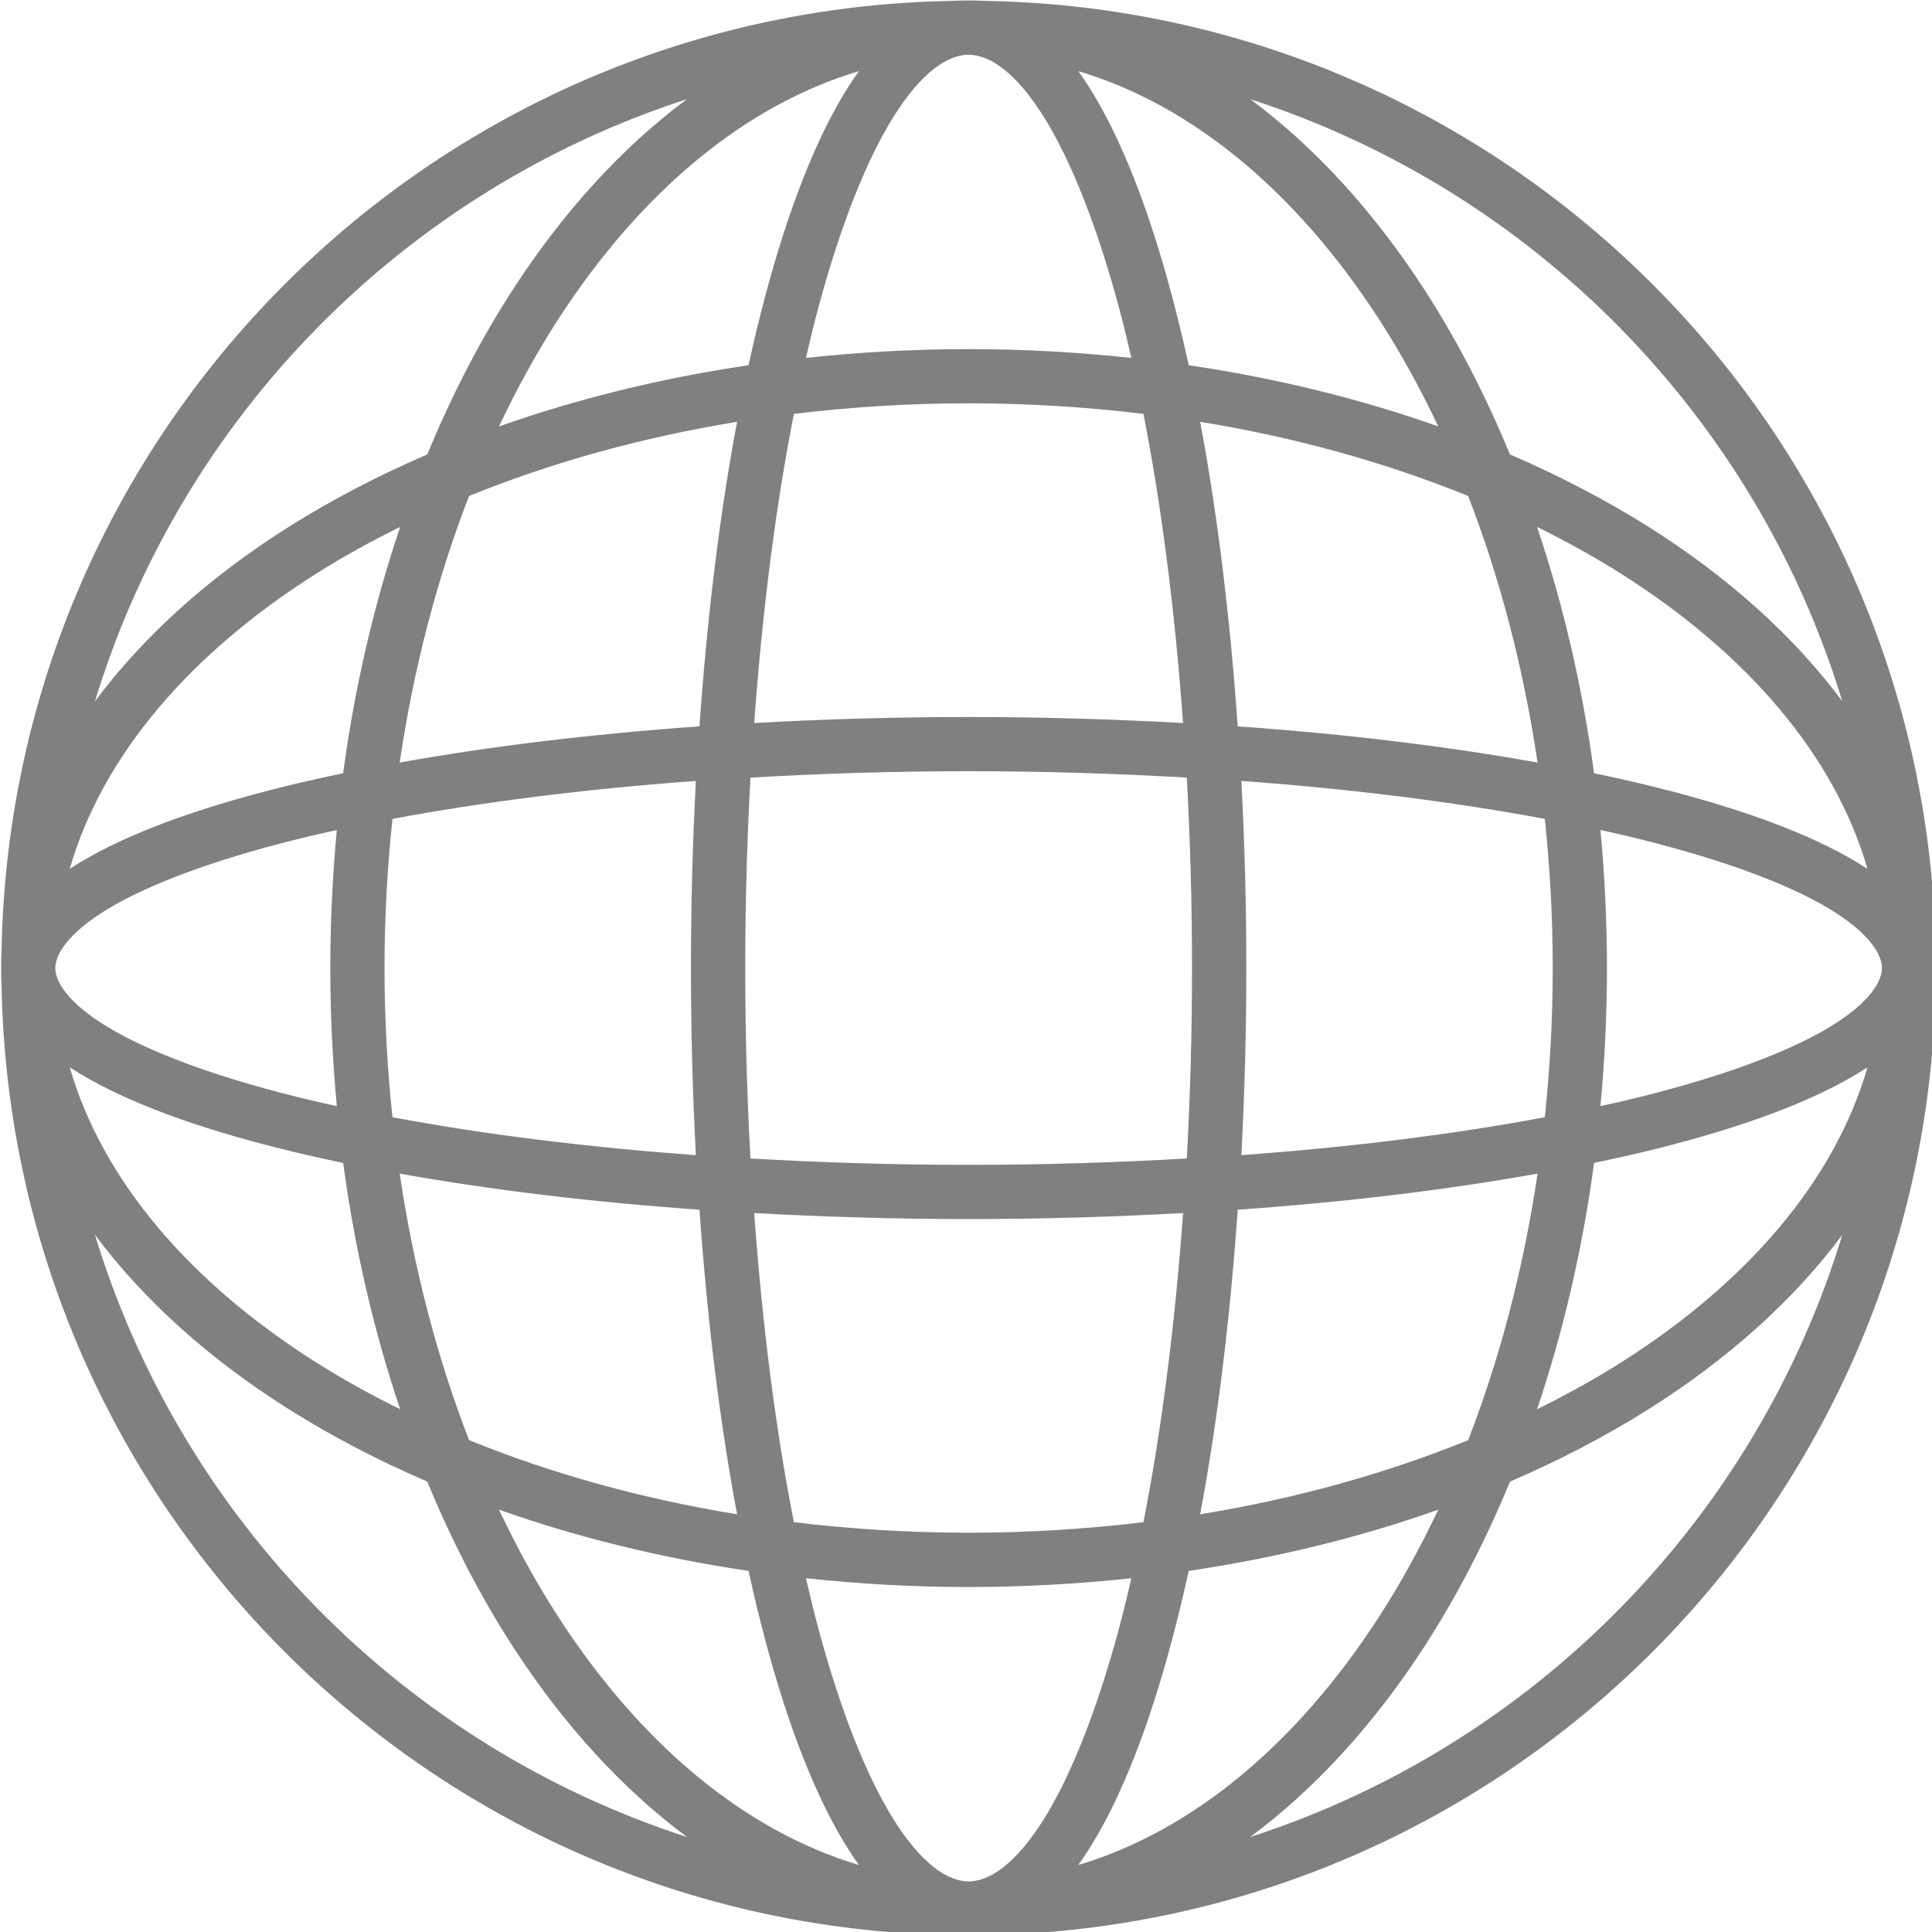 <?xml version="1.0" encoding="UTF-8" standalone="no"?>
<svg
   xmlns:dc="http://purl.org/dc/elements/1.1/"
   xmlns:cc="http://creativecommons.org/ns#"
   xmlns:rdf="http://www.w3.org/1999/02/22-rdf-syntax-ns#"
   xmlns:svg="http://www.w3.org/2000/svg"
   xmlns="http://www.w3.org/2000/svg"
   xmlns:sodipodi="http://sodipodi.sourceforge.net/DTD/sodipodi-0.dtd"
   xmlns:inkscape="http://www.inkscape.org/namespaces/inkscape"
   width="149.174"
   height="149.182"
   viewBox="0 0 39.469 39.471"
   version="1.1"
   id="svg8"
   inkscape:version="1.0.1 (3bc2e813f5, 2020-09-07)"
   sodipodi:docname="globe.svg"
   inkscape:export-filename="C:\Users\keath\Workspace\KMX\elite-streamdeck-icons\ship-lights.png"
   inkscape:export-xdpi="96"
   inkscape:export-ydpi="96">
  <defs
     id="defs2" />
  <sodipodi:namedview
     id="base"
     pagecolor="#000000"
     bordercolor="#666666"
     borderopacity="1.0"
     inkscape:pageopacity="0"
     inkscape:pageshadow="2"
     inkscape:zoom="5.6"
     inkscape:cx="72.358759"
     inkscape:cy="105.83867"
     inkscape:document-units="px"
     inkscape:current-layer="layer2"
     showgrid="true"
     units="px"
     inkscape:snap-grids="true"
     objecttolerance="10000"
     guidetolerance="10000"
     inkscape:window-width="2321"
     inkscape:window-height="1879"
     inkscape:window-x="5333"
     inkscape:window-y="72"
     inkscape:window-maximized="0"
     inkscape:document-rotation="0"
     showguides="true"
     fit-margin-top="0"
     fit-margin-left="0"
     fit-margin-right="0"
     fit-margin-bottom="0">
    <inkscape:grid
       type="xygrid"
       id="grid4623"
       originx="-14.023"
       originy="-5.47" />
    <sodipodi:guide
       position="-17.992,39.65"
       orientation="0,256"
       id="guide3351" />
    <sodipodi:guide
       position="48.154,47.587"
       orientation="256,0"
       id="guide3353" />
    <sodipodi:guide
       position="-16.669,-0.038"
       orientation="0,-256"
       id="guide3355" />
    <sodipodi:guide
       position="-8.732,47.587"
       orientation="-256,0"
       id="guide3357" />
    <sodipodi:guide
       position="-14.023,44.941"
       orientation="0,256"
       id="guide3359" />
    <sodipodi:guide
       position="53.71,44.941"
       orientation="256,0"
       id="guide3361" />
    <sodipodi:guide
       position="53.71,-22.792"
       orientation="0,-256"
       id="guide3363" />
    <sodipodi:guide
       position="-14.023,-22.792"
       orientation="-256,0"
       id="guide3365" />
    <sodipodi:guide
       position="-14.023,44.941"
       orientation="0,256"
       id="guide3367" />
    <sodipodi:guide
       position="53.71,44.941"
       orientation="256,0"
       id="guide3369" />
    <sodipodi:guide
       position="53.71,-22.792"
       orientation="0,-256"
       id="guide3371" />
    <sodipodi:guide
       position="-14.023,-22.792"
       orientation="-256,0"
       id="guide3373" />
    <sodipodi:guide
       position="-14.023,44.941"
       orientation="0,256"
       id="guide3375" />
    <sodipodi:guide
       position="53.71,44.941"
       orientation="256,0"
       id="guide3377" />
    <sodipodi:guide
       position="53.71,-22.792"
       orientation="0,-256"
       id="guide3379" />
    <sodipodi:guide
       position="-14.023,-22.792"
       orientation="-256,0"
       id="guide3381" />
  </sodipodi:namedview>
  <g
     inkscape:groupmode="layer"
     id="layer2"
     inkscape:label="Icon"
     transform="translate(-14.023,-5.47)">
    <path
       id="path879"
       style="color:#000000;font-style:normal;font-variant:normal;font-weight:normal;font-stretch:normal;font-size:medium;line-height:normal;font-family:sans-serif;font-variant-ligatures:normal;font-variant-position:normal;font-variant-caps:normal;font-variant-numeric:normal;font-variant-alternates:normal;font-variant-east-asian:normal;font-feature-settings:normal;font-variation-settings:normal;text-indent:0;text-align:start;text-decoration:none;text-decoration-line:none;text-decoration-style:solid;text-decoration-color:#000000;letter-spacing:normal;word-spacing:normal;text-transform:none;writing-mode:lr-tb;direction:ltr;text-orientation:mixed;dominant-baseline:auto;baseline-shift:baseline;text-anchor:start;white-space:normal;shape-padding:0;shape-margin:0;inline-size:0;clip-rule:nonzero;display:inline;overflow:visible;visibility:visible;opacity:1;isolation:auto;mix-blend-mode:normal;color-interpolation:sRGB;color-interpolation-filters:linearRGB;solid-color:#000000;solid-opacity:1;vector-effect:none;fill:#808080;fill-opacity:1;fill-rule:nonzero;stroke:none;stroke-width:4.18;stroke-linecap:butt;stroke-linejoin:round;stroke-miterlimit:4;stroke-dasharray:none;stroke-dashoffset:6;stroke-opacity:1;paint-order:markers fill stroke;color-rendering:auto;image-rendering:auto;shape-rendering:auto;text-rendering:auto;enable-background:accumulate;stop-color:#000000;stop-opacity:1"
       d="m 127.588,20.676 c -0.51,0 -1.017,0.016 -1.523,0.039 -39.981,0.806 -72.258,33.115 -73.025,73.105 -0.022,0.482 -0.037,0.966 -0.037,1.451 0,0.486 0.015,0.968 0.037,1.449 0.766,39.991 33.044,72.292 73.025,73.098 0.506,0.023 1.013,0.039 1.523,0.039 0.51,0 1.018,-0.016 1.523,-0.039 39.981,-0.806 72.261,-33.107 73.027,-73.098 0.022,-0.482 0.037,-0.964 0.037,-1.449 0,-0.486 -0.015,-0.969 -0.037,-1.451 -0.767,-39.99 -33.047,-72.3 -73.027,-73.105 -0.506,-0.023 -1.013,-0.039 -1.523,-0.039 z m 0,4.186 c 1.607,0 3.624,1.341 5.752,4.719 2.128,3.378 4.177,8.531 5.891,14.963 0.315,1.184 0.615,2.424 0.908,3.691 -4.083,-0.439 -8.272,-0.68 -12.551,-0.68 -4.276,0 -8.461,0.24 -12.541,0.678 0.293,-1.267 0.593,-2.507 0.908,-3.689 1.714,-6.432 3.755,-11.585 5.883,-14.963 2.128,-3.378 4.143,-4.719 5.75,-4.719 z m -8.457,1.262 c -0.282,0.396 -0.56,0.8 -0.828,1.227 -2.494,3.959 -4.611,9.428 -6.393,16.115 -0.453,1.7 -0.883,3.48 -1.289,5.332 -6.816,1.007 -13.274,2.607 -19.238,4.721 1.411,-2.981 2.958,-5.788 4.641,-8.377 6.3,-9.693 14.287,-16.381 23.107,-19.018 z m 16.914,0 c 8.821,2.636 16.809,9.324 23.109,19.018 1.682,2.588 3.229,5.394 4.639,8.373 -5.964,-2.113 -12.422,-3.711 -19.236,-4.717 -0.406,-1.852 -0.836,-3.632 -1.289,-5.332 -1.782,-6.688 -3.899,-12.156 -6.393,-16.115 -0.269,-0.426 -0.548,-0.831 -0.83,-1.227 z m -30.178,2.164 c -5.016,3.731 -9.524,8.695 -13.35,14.58 -2.522,3.881 -4.75,8.181 -6.66,12.807 -3.807,1.641 -7.372,3.5 -10.643,5.559 -6.099,3.839 -11.202,8.398 -14.98,13.479 6.69,-21.972 23.824,-39.365 45.633,-46.424 z m 43.439,0 c 21.807,7.057 38.942,24.445 45.635,46.414 -3.776,-5.077 -8.875,-9.632 -14.971,-13.469 -3.273,-2.06 -6.842,-3.918 -10.652,-5.561 -1.91,-4.625 -4.136,-8.924 -6.658,-12.805 -3.826,-5.886 -8.337,-10.849 -13.354,-14.58 z m -21.719,23.445 c 4.611,0 9.114,0.287 13.477,0.814 1.385,7.027 2.423,15.108 3.055,23.832 -5.321,-0.293 -10.837,-0.463 -16.531,-0.463 -5.694,-10e-7 -11.208,0.169 -16.529,0.463 0.634,-8.724 1.674,-16.805 3.061,-23.832 4.361,-0.527 8.859,-0.814 13.469,-0.814 z m -17.848,1.426 c -1.323,7.035 -2.302,14.969 -2.898,23.479 -8.438,0.595 -16.214,1.552 -23.113,2.789 1.091,-7.361 2.915,-14.28 5.35,-20.549 6.261,-2.545 13.213,-4.506 20.662,-5.719 z m 35.697,0 c 7.449,1.213 14.402,3.173 20.662,5.719 2.434,6.268 4.259,13.187 5.35,20.549 -6.9,-1.238 -14.677,-2.194 -23.115,-2.789 -0.596,-8.51 -1.573,-16.444 -2.896,-23.479 z m -61.67,8.102 c -1.998,5.922 -3.497,12.289 -4.395,18.988 -1.207,0.252 -2.393,0.512 -3.531,0.783 -6.676,1.59 -12.126,3.474 -16.078,5.699 -0.511,0.288 -1.001,0.585 -1.471,0.891 2.518,-8.712 9.256,-16.624 19.143,-22.846 1.987,-1.25 4.11,-2.418 6.332,-3.516 z m 87.643,0 c 2.221,1.098 4.344,2.266 6.33,3.516 9.886,6.222 16.625,14.134 19.143,22.846 -0.469,-0.306 -0.958,-0.603 -1.469,-0.891 -3.952,-2.225 -9.402,-4.11 -16.078,-5.699 -1.138,-0.271 -2.324,-0.531 -3.531,-0.783 -0.898,-6.699 -2.397,-13.066 -4.395,-18.988 z M 127.588,80.094 c 5.803,0 11.416,0.182 16.818,0.492 0.262,4.741 0.404,9.651 0.404,14.686 0,5.032 -0.14,9.94 -0.402,14.678 -5.403,0.309 -11.017,0.492 -16.82,0.492 -5.803,0 -11.416,-0.183 -16.818,-0.492 -0.263,-4.738 -0.402,-9.646 -0.402,-14.678 0,-5.034 0.141,-9.945 0.404,-14.686 5.402,-0.31 11.014,-0.492 16.816,-0.492 z m -21.025,0.75 c -0.248,4.667 -0.381,9.488 -0.381,14.428 0,4.938 0.133,9.755 0.381,14.42 -8.626,-0.627 -16.519,-1.634 -23.391,-2.922 -0.397,-3.742 -0.613,-7.58 -0.613,-11.498 0,-3.918 0.217,-7.757 0.613,-11.5 6.872,-1.289 14.765,-2.299 23.391,-2.928 z m 42.051,0 c 8.626,0.629 16.521,1.639 23.393,2.928 0.397,3.743 0.611,7.582 0.611,11.5 0,3.918 -0.215,7.756 -0.611,11.498 -6.872,1.288 -14.767,2.295 -23.393,2.922 0.248,-4.665 0.383,-9.482 0.383,-14.42 0,-4.939 -0.134,-9.761 -0.383,-14.428 z m -69.732,3.785 c -0.325,3.478 -0.5,7.029 -0.5,10.643 0,3.614 0.175,7.163 0.5,10.641 -0.702,-0.154 -1.398,-0.308 -2.072,-0.469 -6.443,-1.534 -11.607,-3.374 -14.992,-5.279 -3.385,-1.905 -4.637,-3.695 -4.637,-4.893 0,-1.197 1.252,-2.997 4.637,-4.902 3.385,-1.905 8.549,-3.737 14.992,-5.271 0.674,-0.161 1.37,-0.314 2.072,-0.469 z m 97.414,0 c 0.702,0.154 1.4,0.308 2.074,0.469 6.443,1.534 11.615,3.366 15,5.271 3.385,1.906 4.627,3.705 4.627,4.902 0,1.197 -1.242,2.987 -4.627,4.893 -3.385,1.905 -8.557,3.745 -15,5.279 -0.675,0.161 -1.372,0.315 -2.074,0.469 0.325,-3.478 0.502,-7.027 0.502,-10.641 0,-3.614 -0.177,-7.165 -0.502,-10.643 z M 58.293,102.922 c 0.469,0.306 0.96,0.601 1.471,0.889 3.952,2.225 9.402,4.11 16.078,5.699 1.138,0.271 2.324,0.531 3.531,0.783 0.898,6.7 2.396,13.066 4.395,18.988 -2.222,-1.097 -4.345,-2.265 -6.332,-3.516 -9.885,-6.221 -16.625,-14.133 -19.143,-22.844 z m 138.59,0 c -2.518,8.711 -9.257,16.622 -19.143,22.844 -1.986,1.25 -4.109,2.418 -6.33,3.516 1.998,-5.922 3.497,-12.288 4.395,-18.988 1.207,-0.252 2.393,-0.512 3.531,-0.783 6.676,-1.59 12.126,-3.474 16.078,-5.699 0.511,-0.288 1,-0.583 1.469,-0.889 z m -113.154,8.193 c 6.899,1.236 14.676,2.19 23.113,2.783 0.596,8.511 1.575,16.445 2.898,23.48 -7.449,-1.212 -14.4,-3.171 -20.66,-5.715 -2.435,-6.268 -4.26,-13.187 -5.352,-20.549 z m 87.721,0 c -1.091,7.362 -2.916,14.281 -5.352,20.549 -6.26,2.544 -13.213,4.503 -20.662,5.715 1.324,-7.035 2.302,-14.97 2.898,-23.48 8.438,-0.593 16.216,-1.547 23.115,-2.783 z m -60.391,3.041 c 5.321,0.293 10.836,0.463 16.529,0.463 5.694,0 11.211,-0.17 16.533,-0.463 -0.632,8.725 -1.671,16.805 -3.057,23.832 -4.362,0.527 -8.865,0.812 -13.477,0.812 -4.609,0 -9.108,-0.286 -13.469,-0.812 -1.387,-7.027 -2.427,-15.107 -3.061,-23.832 z m -50.826,1.668 c 3.779,5.08 8.882,9.637 14.982,13.477 3.27,2.058 6.835,3.917 10.641,5.559 1.911,4.628 4.138,8.931 6.662,12.814 3.827,5.889 8.338,10.852 13.357,14.582 C 84.061,155.198 66.922,137.802 60.232,115.824 Z m 134.711,0.01 c -6.692,21.974 -23.832,39.368 -45.645,46.424 5.02,-3.73 9.534,-8.695 13.361,-14.584 2.523,-3.882 4.752,-8.183 6.662,-12.811 3.809,-1.643 7.376,-3.503 10.648,-5.562 6.097,-3.837 11.196,-8.39 14.973,-13.467 z m -103.559,21.188 c 5.964,2.115 12.423,3.713 19.238,4.721 0.406,1.85 0.835,3.63 1.287,5.328 1.782,6.688 3.899,12.154 6.393,16.113 0.27,0.429 0.55,0.836 0.834,1.234 -8.823,-2.637 -16.812,-9.328 -23.113,-19.023 -1.682,-2.588 -3.229,-5.394 -4.639,-8.373 z m 72.406,0.002 c -1.41,2.978 -2.955,5.784 -4.637,8.371 -6.302,9.696 -14.292,16.387 -23.115,19.023 0.284,-0.398 0.566,-0.805 0.836,-1.234 2.494,-3.959 4.611,-9.426 6.393,-16.113 0.452,-1.698 0.881,-3.479 1.287,-5.328 6.814,-1.007 13.272,-2.605 19.236,-4.719 z m -48.742,5.283 c 4.08,0.439 8.264,0.68 12.539,0.68 4.278,0 8.466,-0.241 12.549,-0.68 -0.293,1.265 -0.592,2.504 -0.906,3.686 -1.714,6.432 -3.763,11.585 -5.891,14.963 -2.128,3.378 -4.145,4.725 -5.752,4.725 -1.607,-1e-5 -3.622,-1.347 -5.75,-4.725 -2.128,-3.378 -4.169,-8.531 -5.883,-14.963 -0.315,-1.181 -0.614,-2.421 -0.906,-3.686 z"
       transform="scale(0.265)" />
  </g>
</svg>
